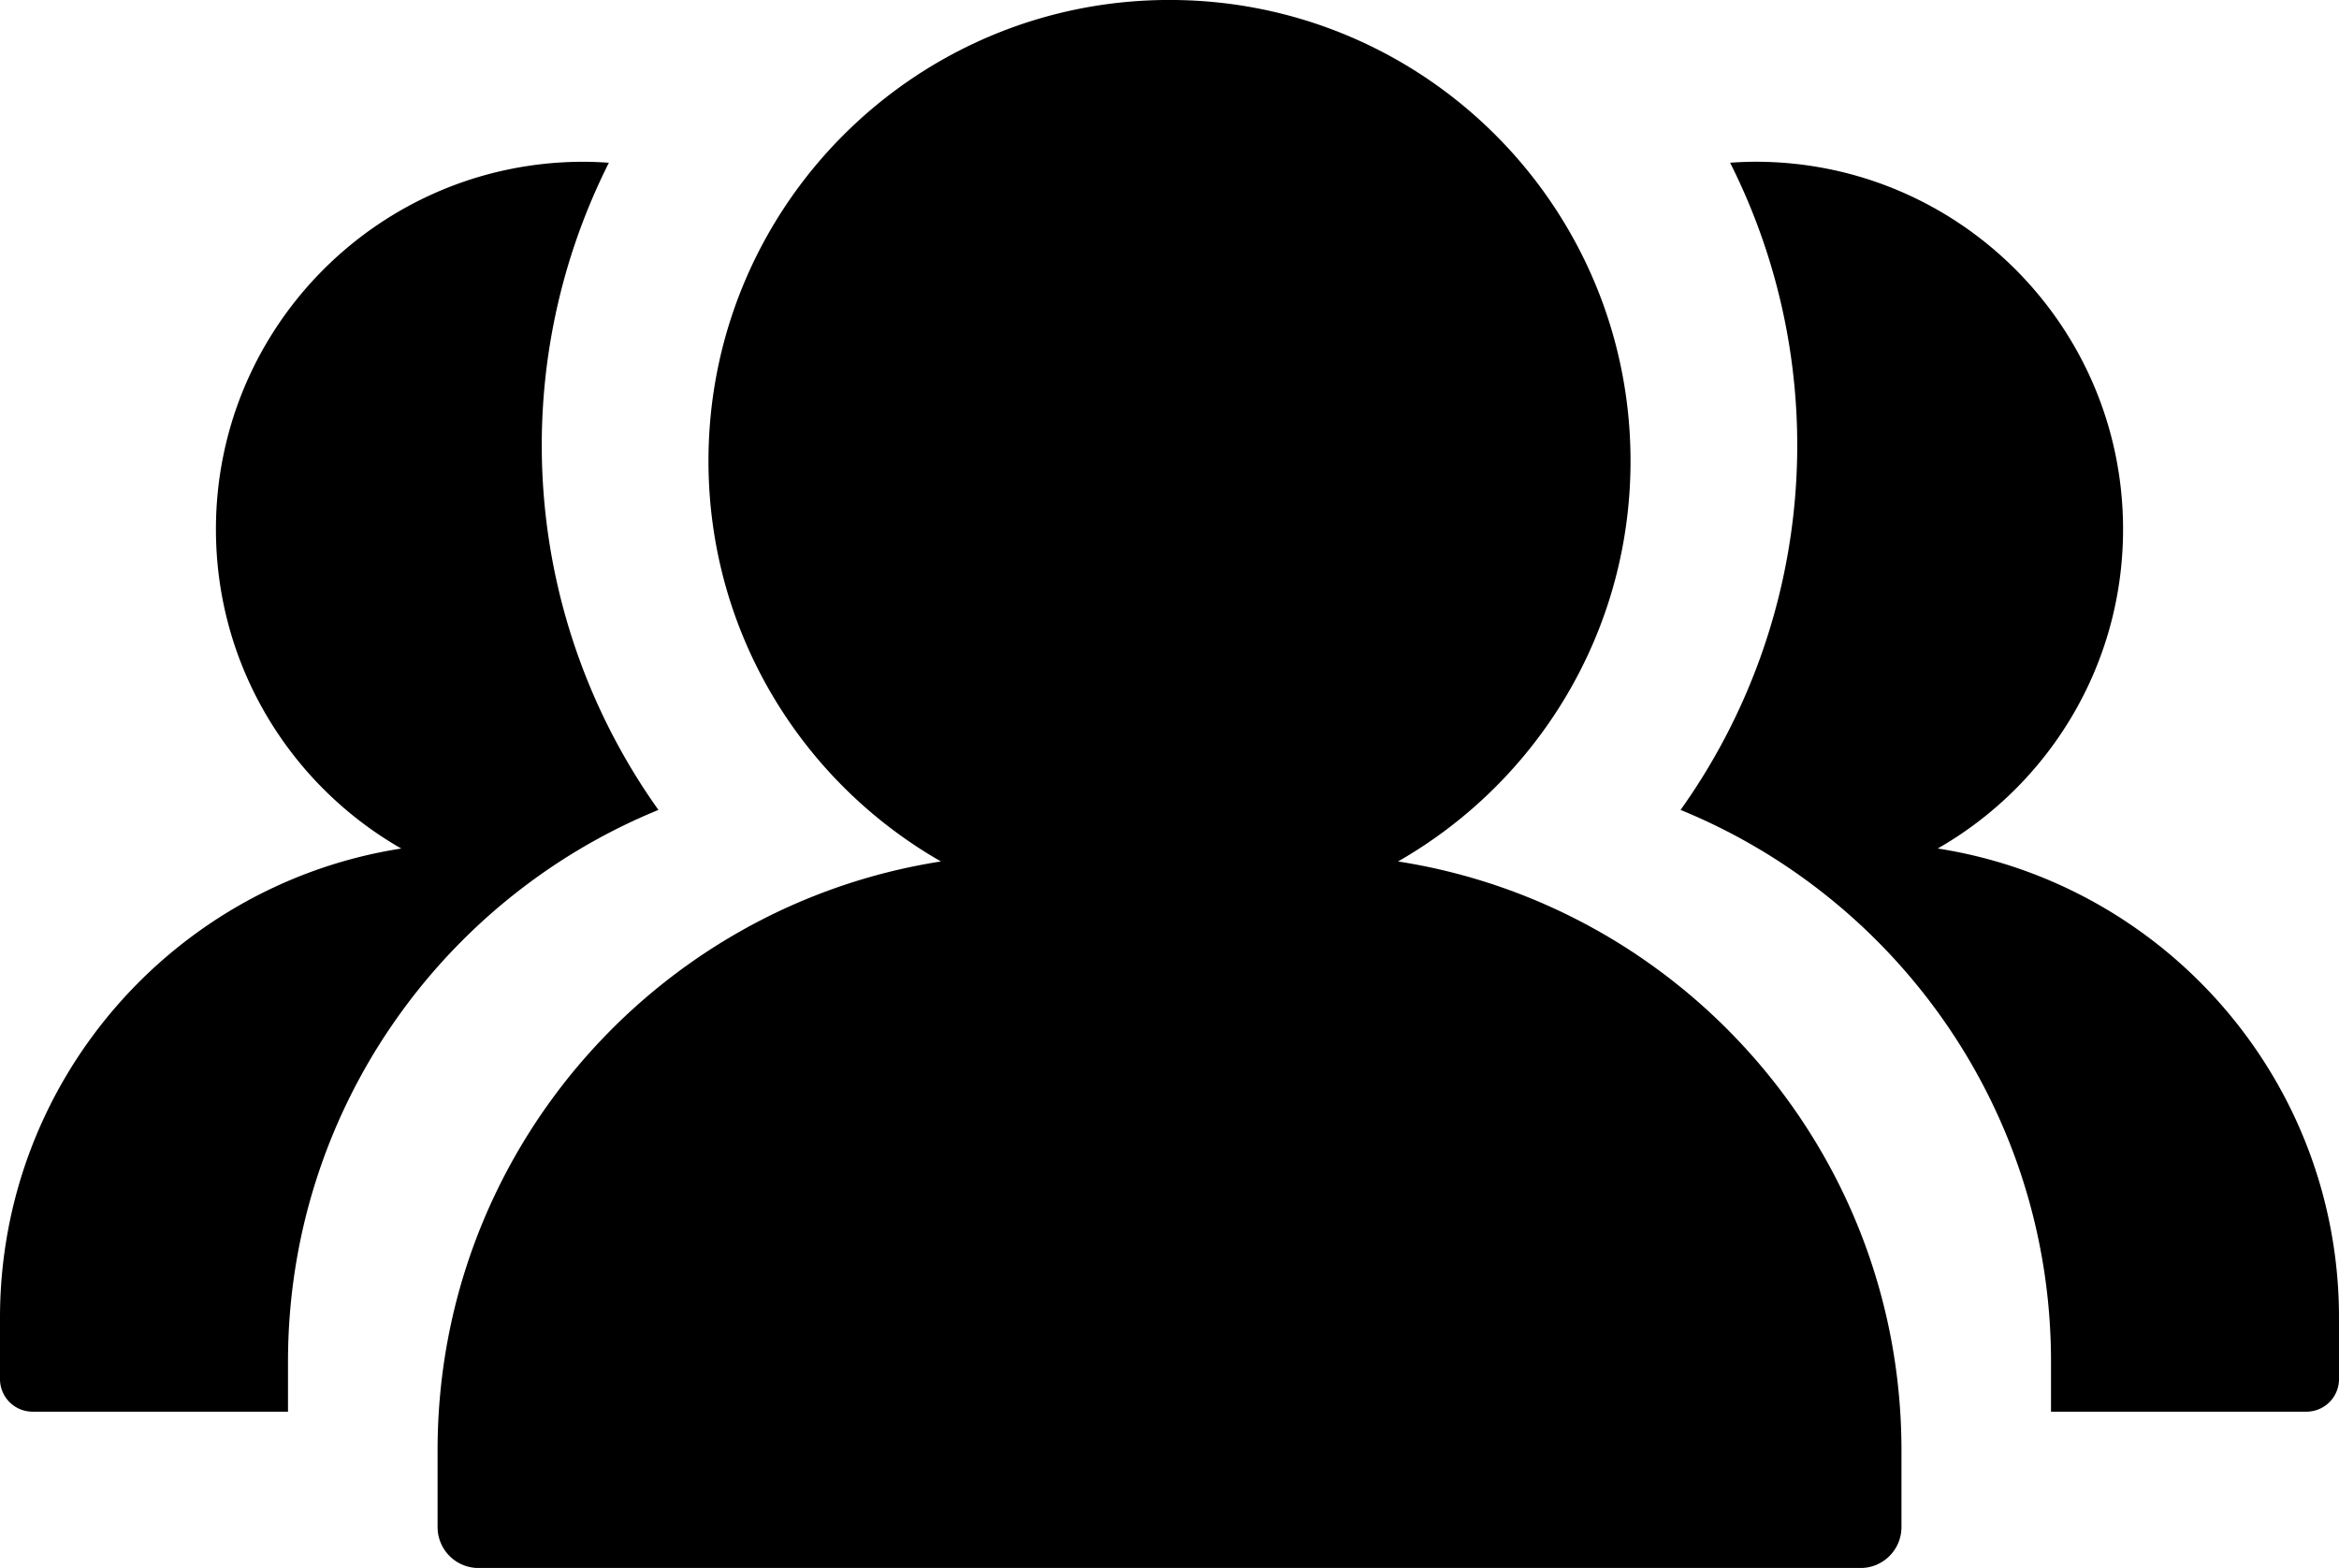 <svg id="Population" xmlns="http://www.w3.org/2000/svg" viewBox="0 0 2000 1340.76"><title>Population</title><path d="M1195.43,1083.66c118.75-67.91,198.78-195.82,198.78-342.42C1394.21,523.52,1217.72,347,1000,347S605.79,523.52,605.79,741.24c0,146.6,80,274.51,198.78,342.42-243.82,38-430.41,248.92-430.41,503.41v65.76a35,35,0,0,0,35,35H1590.88a35,35,0,0,0,35-35v-65.76C1625.84,1332.58,1439.25,1121.68,1195.43,1083.66Z" transform="translate(0 -347.03)"/><path d="M563,1039.59A537.17,537.17,0,0,1,520.64,486.2c-7.2-.49-14.43-.83-21.75-.83-173.56,0-314.25,140.69-314.25,314.24,0,116.87,63.8,218.83,158.46,273C148.73,1102.88,0,1271,0,1473.87v52.42a27.87,27.87,0,0,0,27.86,27.87h218.4v-42.81C246.26,1298.17,377.19,1115.6,563,1039.59Z" transform="translate(0 -347.03)"/><path d="M1656.9,1072.58c94.66-54.14,158.46-156.1,158.46-273,0-173.55-140.69-314.24-314.25-314.24-7.32,0-14.55.34-21.75.83A537.17,537.17,0,0,1,1437,1039.59c185.82,76,316.75,258.58,316.75,471.76v42.81h218.4a27.87,27.87,0,0,0,27.86-27.87v-52.42C2000,1271,1851.27,1102.88,1656.9,1072.58Z" transform="translate(0 -347.03)"/></svg>